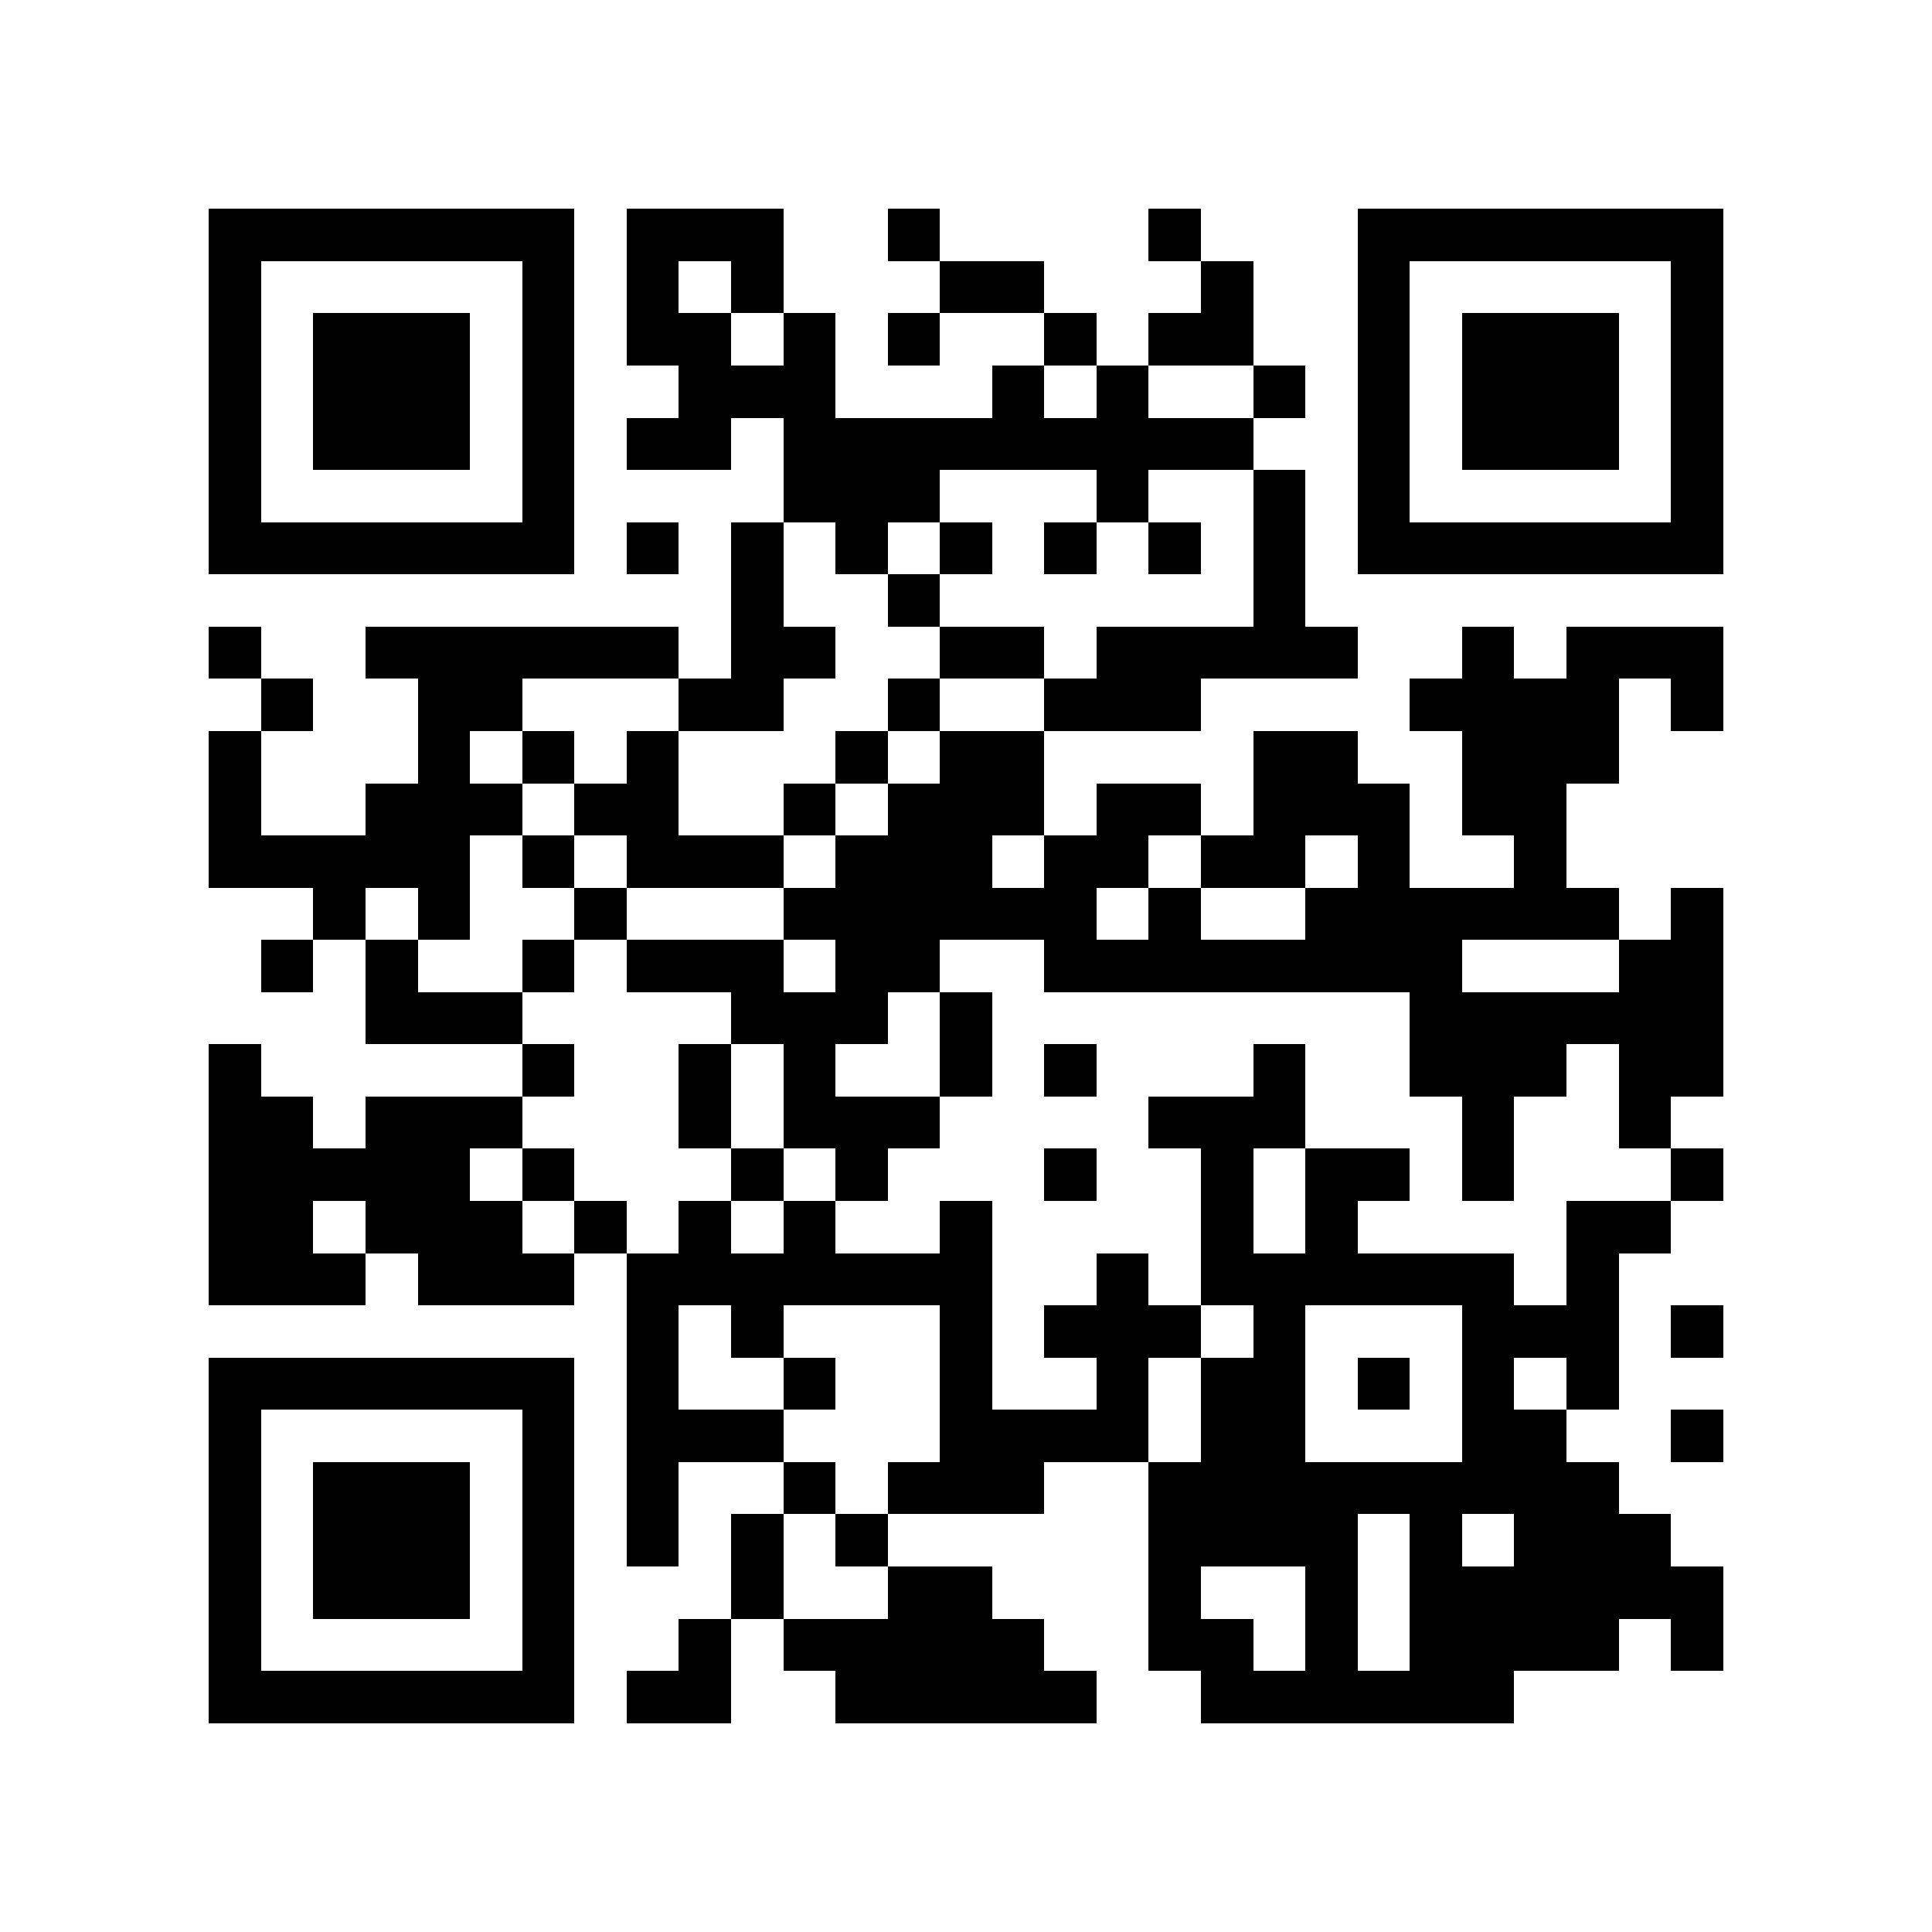 <?xml version="1.0" encoding="utf-8"?><!DOCTYPE svg PUBLIC "-//W3C//DTD SVG 1.1//EN" "http://www.w3.org/Graphics/SVG/1.1/DTD/svg11.dtd"><svg xmlns="http://www.w3.org/2000/svg" viewBox="0 0 37 37" shape-rendering="crispEdges"><path fill="#ffffff" d="M0 0h37v37H0z"/><path stroke="#000000" d="M4 4.5h7m1 0h3m2 0h1m4 0h1m3 0h7M4 5.5h1m5 0h1m1 0h1m1 0h1m3 0h2m3 0h1m2 0h1m5 0h1M4 6.5h1m1 0h3m1 0h1m1 0h2m1 0h1m1 0h1m2 0h1m1 0h2m2 0h1m1 0h3m1 0h1M4 7.5h1m1 0h3m1 0h1m2 0h3m3 0h1m1 0h1m2 0h1m1 0h1m1 0h3m1 0h1M4 8.5h1m1 0h3m1 0h1m1 0h2m1 0h9m2 0h1m1 0h3m1 0h1M4 9.5h1m5 0h1m4 0h3m3 0h1m2 0h1m1 0h1m5 0h1M4 10.5h7m1 0h1m1 0h1m1 0h1m1 0h1m1 0h1m1 0h1m1 0h1m1 0h7M14 11.5h1m2 0h1m6 0h1M4 12.5h1m2 0h6m1 0h2m2 0h2m1 0h5m2 0h1m1 0h3M5 13.5h1m2 0h2m3 0h2m2 0h1m2 0h3m4 0h4m1 0h1M4 14.5h1m3 0h1m1 0h1m1 0h1m3 0h1m1 0h2m4 0h2m2 0h3M4 15.5h1m2 0h3m1 0h2m2 0h1m1 0h3m1 0h2m1 0h3m1 0h2M4 16.5h5m1 0h1m1 0h3m1 0h3m1 0h2m1 0h2m1 0h1m2 0h1M6 17.5h1m1 0h1m2 0h1m3 0h6m1 0h1m2 0h6m1 0h1M5 18.5h1m1 0h1m2 0h1m1 0h3m1 0h2m2 0h8m3 0h2M7 19.5h3m4 0h3m1 0h1m8 0h6M4 20.5h1m5 0h1m2 0h1m1 0h1m2 0h1m1 0h1m3 0h1m2 0h3m1 0h2M4 21.5h2m1 0h3m3 0h1m1 0h3m4 0h3m3 0h1m2 0h1M4 22.5h5m1 0h1m3 0h1m1 0h1m3 0h1m2 0h1m1 0h2m1 0h1m3 0h1M4 23.5h2m1 0h3m1 0h1m1 0h1m1 0h1m2 0h1m4 0h1m1 0h1m4 0h2M4 24.5h3m1 0h3m1 0h7m2 0h1m1 0h6m1 0h1M12 25.5h1m1 0h1m3 0h1m1 0h3m1 0h1m3 0h3m1 0h1M4 26.5h7m1 0h1m2 0h1m2 0h1m2 0h1m1 0h2m1 0h1m1 0h1m1 0h1M4 27.5h1m5 0h1m1 0h3m3 0h4m1 0h2m3 0h2m2 0h1M4 28.5h1m1 0h3m1 0h1m1 0h1m2 0h1m1 0h3m2 0h9M4 29.5h1m1 0h3m1 0h1m1 0h1m1 0h1m1 0h1m5 0h4m1 0h1m1 0h3M4 30.5h1m1 0h3m1 0h1m3 0h1m2 0h2m3 0h1m2 0h1m1 0h6M4 31.5h1m5 0h1m2 0h1m1 0h5m2 0h2m1 0h1m1 0h4m1 0h1M4 32.5h7m1 0h2m2 0h5m2 0h6"/></svg>
